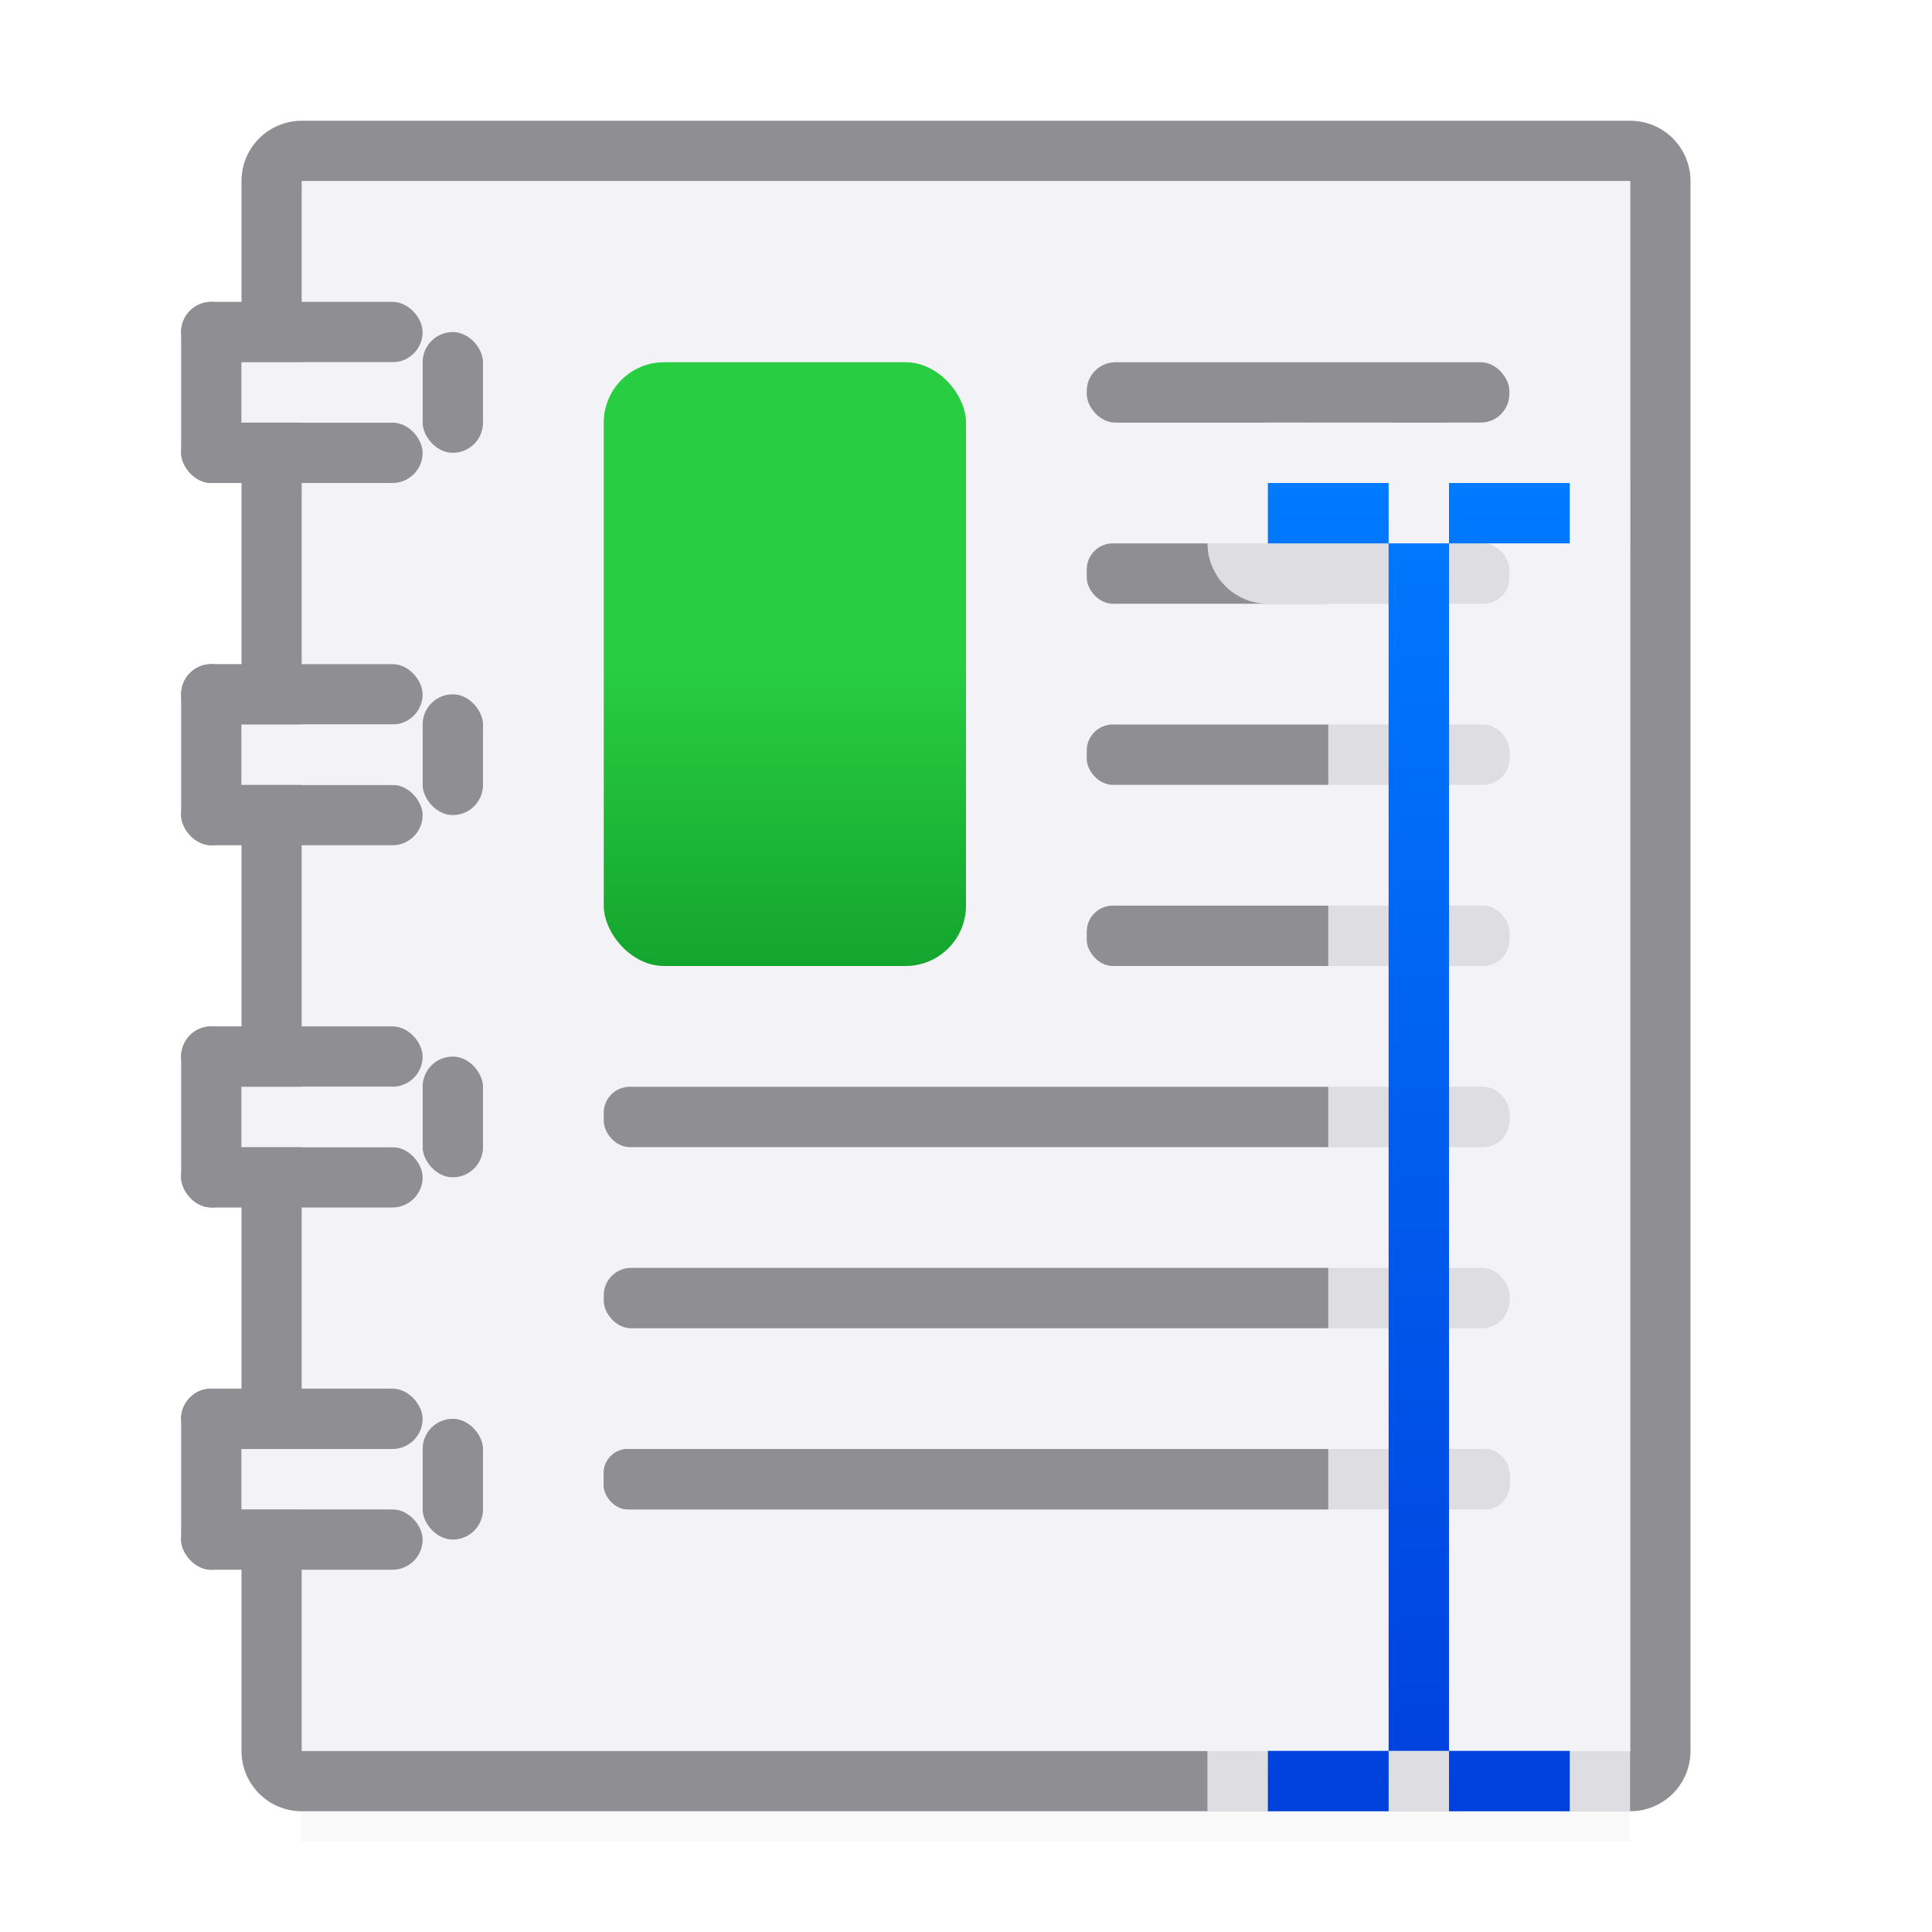 <svg viewBox="0 0 32 32" xmlns="http://www.w3.org/2000/svg" xmlns:xlink="http://www.w3.org/1999/xlink"><filter id="a" color-interpolation-filters="sRGB" height="1.116" width="1.124" x="-.062" y="-.058"><feGaussianBlur stdDeviation=".62"/></filter><linearGradient id="b" gradientUnits="userSpaceOnUse" x1="-3" x2="-3" y1="21" y2="11"><stop offset="0" stop-color="#007d1b"/><stop offset="1" stop-color="#28cd41"/></linearGradient><linearGradient id="c" gradientUnits="userSpaceOnUse" x1="24" x2="24" y1="30" y2="8"><stop offset="0" stop-color="#0040dd"/><stop offset="1" stop-color="#007aff"/></linearGradient><path d="m5 26.907h22v3.593h-22z" filter="url(#a)" opacity=".15" stroke-width="1.033"/><path d="m5 2c-.554 0-1 .446-1 1v26c0 .554.446 1 1 1h22c.554 0 1-.446 1-1v-26c0-.554-.446-1-1-1zm0 1h22v26h-22z" fill="#8e8e93"/><path d="m5 3v26h22v-26z" fill="#f2f2f7"/><g fill="#8e8e93"><rect fill="url(#b)" height="10" ry="1" width="6" x="10" y="6"/><g fill="#8e8e93"><rect height="1" ry=".476" width="7" x="18" y="6"/><rect height="1" ry=".398" width="15" x="10" y="24"/><rect height="1" ry=".432" width="7" x="18" y="9"/><rect height="1" ry=".452" width="15" x="10" y="21"/><rect height="1" ry=".432" width="15" x="10" y="18"/><rect height="1" ry=".432" width="7" x="18" y="12"/><rect height="1" ry=".432" width="7" x="18" y="15"/><rect height="1" ry=".398" width="15" x="10" y="24"/></g></g><g fill="#8e8e93"><rect height="1" ry=".5" width="4" x="3" y="5"/><rect height="1" ry=".5" width="4" x="3" y="7"/><rect height="2" ry=".5" width="1" x="7" y="5.5"/><rect height="3" ry=".5" width="1" x="3" y="5"/></g><path d="m4 6h3v1h-3z" fill="#f2f2f7"/><g fill="#8e8e93"><rect height="1" ry=".5" width="4" x="3" y="11"/><rect height="1" ry=".5" width="4" x="3" y="13"/><rect height="2" ry=".5" width="1" x="7" y="11.5"/><rect height="3" ry=".5" width="1" x="3" y="11"/></g><path d="m4 12h3v1h-3z" fill="#f2f2f7"/><g fill="#8e8e93"><rect height="1" ry=".5" width="4" x="3" y="17"/><rect height="1" ry=".5" width="4" x="3" y="19"/><rect height="2" ry=".5" width="1" x="7" y="17.5"/><rect height="3" ry=".5" width="1" x="3" y="17"/></g><path d="m4 18h3v1h-3z" fill="#f2f2f7"/><g fill="#8e8e93"><rect height="1" ry=".5" width="4" x="3" y="23"/><rect height="1" ry=".5" width="4" x="3" y="25"/><rect height="2" ry=".5" width="1" x="7" y="23.5"/><rect height="3" ry=".5" width="1" x="3" y="23"/></g><path d="m4 24h3v1h-3z" fill="#f2f2f7"/><g stroke-width="2"><path d="m21 7a1 1 0 0 0 -1 1v1a1 1 0 0 0 .006.1 1 1 0 0 0 .012.088 1 1 0 0 0 .014.059 1 1 0 0 0 .008.029 1 1 0 0 0 .027.082 1 1 0 0 0 .002.004 1 1 0 0 0 .033.074 1 1 0 0 0 .018.035 1 1 0 0 0 .012.02 1 1 0 0 0 .037.062 1 1 0 0 0 .006.012 1 1 0 0 0 .043.057 1 1 0 0 0 .055.062 1 1 0 0 0 .021.023 1 1 0 0 0 .023.021 1 1 0 0 0 .062.055 1 1 0 0 0 .068.049 1 1 0 0 0 .062.037 1 1 0 0 0 .02.012 1 1 0 0 0 .035.018 1 1 0 0 0 .074.033 1 1 0 0 0 .004.002 1 1 0 0 0 .082.027 1 1 0 0 0 .029.008 1 1 0 0 0 .059.014 1 1 0 0 0 .088.012 1 1 0 0 0 .1.006h1v18h-1a1 1 0 0 0 -.1.006 1 1 0 0 0 -.088.012 1 1 0 0 0 -.059.014 1 1 0 0 0 -.029.008 1 1 0 0 0 -.082.027 1 1 0 0 0 -.004.002 1 1 0 0 0 -.074.033 1 1 0 0 0 -.035.018 1 1 0 0 0 -.02.012 1 1 0 0 0 -.062.037 1 1 0 0 0 -.012.006 1 1 0 0 0 -.057.043 1 1 0 0 0 -.062.055 1 1 0 0 0 -.023.021 1 1 0 0 0 -.021.023 1 1 0 0 0 -.055.062 1 1 0 0 0 -.049.068 1 1 0 0 0 -.037.062 1 1 0 0 0 -.012.02 1 1 0 0 0 -.018.035 1 1 0 0 0 -.033.074 1 1 0 0 0 -.002.004 1 1 0 0 0 -.027.082 1 1 0 0 0 -.008.029 1 1 0 0 0 -.014.059 1 1 0 0 0 -.012.088 1 1 0 0 0 -.006.1v1h7v-1a1 1 0 0 0 -.006-.1 1 1 0 0 0 -.012-.088 1 1 0 0 0 -.014-.059 1 1 0 0 0 -.008-.029 1 1 0 0 0 -.027-.082 1 1 0 0 0 -.002-.004 1 1 0 0 0 -.033-.074 1 1 0 0 0 -.018-.035 1 1 0 0 0 -.012-.02 1 1 0 0 0 -.037-.062 1 1 0 0 0 -.049-.068 1 1 0 0 0 -.055-.062 1 1 0 0 0 -.021-.023 1 1 0 0 0 -.023-.021 1 1 0 0 0 -.062-.055 1 1 0 0 0 -.068-.049 1 1 0 0 0 -.062-.037 1 1 0 0 0 -.02-.012 1 1 0 0 0 -.035-.018 1 1 0 0 0 -.074-.033 1 1 0 0 0 -.004-.002 1 1 0 0 0 -.082-.027 1 1 0 0 0 -.029-.008 1 1 0 0 0 -.059-.014 1 1 0 0 0 -.088-.012 1 1 0 0 0 -.1-.006h-1v-18h1a1 1 0 0 0 .1-.006 1 1 0 0 0 .088-.012 1 1 0 0 0 .059-.014 1 1 0 0 0 .029-.008 1 1 0 0 0 .082-.027 1 1 0 0 0 .004-.002 1 1 0 0 0 .074-.033 1 1 0 0 0 .035-.018 1 1 0 0 0 .02-.012 1 1 0 0 0 .062-.037 1 1 0 0 0 .068-.049 1 1 0 0 0 .062-.055 1 1 0 0 0 .023-.021 1 1 0 0 0 .021-.023 1 1 0 0 0 .055-.062 1 1 0 0 0 .049-.068 1 1 0 0 0 .037-.062 1 1 0 0 0 .012-.02 1 1 0 0 0 .018-.035 1 1 0 0 0 .033-.074 1 1 0 0 0 .002-.004 1 1 0 0 0 .027-.082 1 1 0 0 0 .008-.029 1 1 0 0 0 .014-.059 1 1 0 0 0 .012-.088 1 1 0 0 0 .006-.1v-1a1 1 0 0 0 -1-1h-2a1 1 0 0 0 -.5.135 1 1 0 0 0 -.5-.135z" fill="#f2f2f7" fill-opacity=".784"/><path d="m21 8v1h2v-1zm2 1v20h1v-20zm1 0h2v-1h-2zm0 20v1h2v-1zm-1 0h-2v1h2z" fill="url(#c)"/></g></svg>